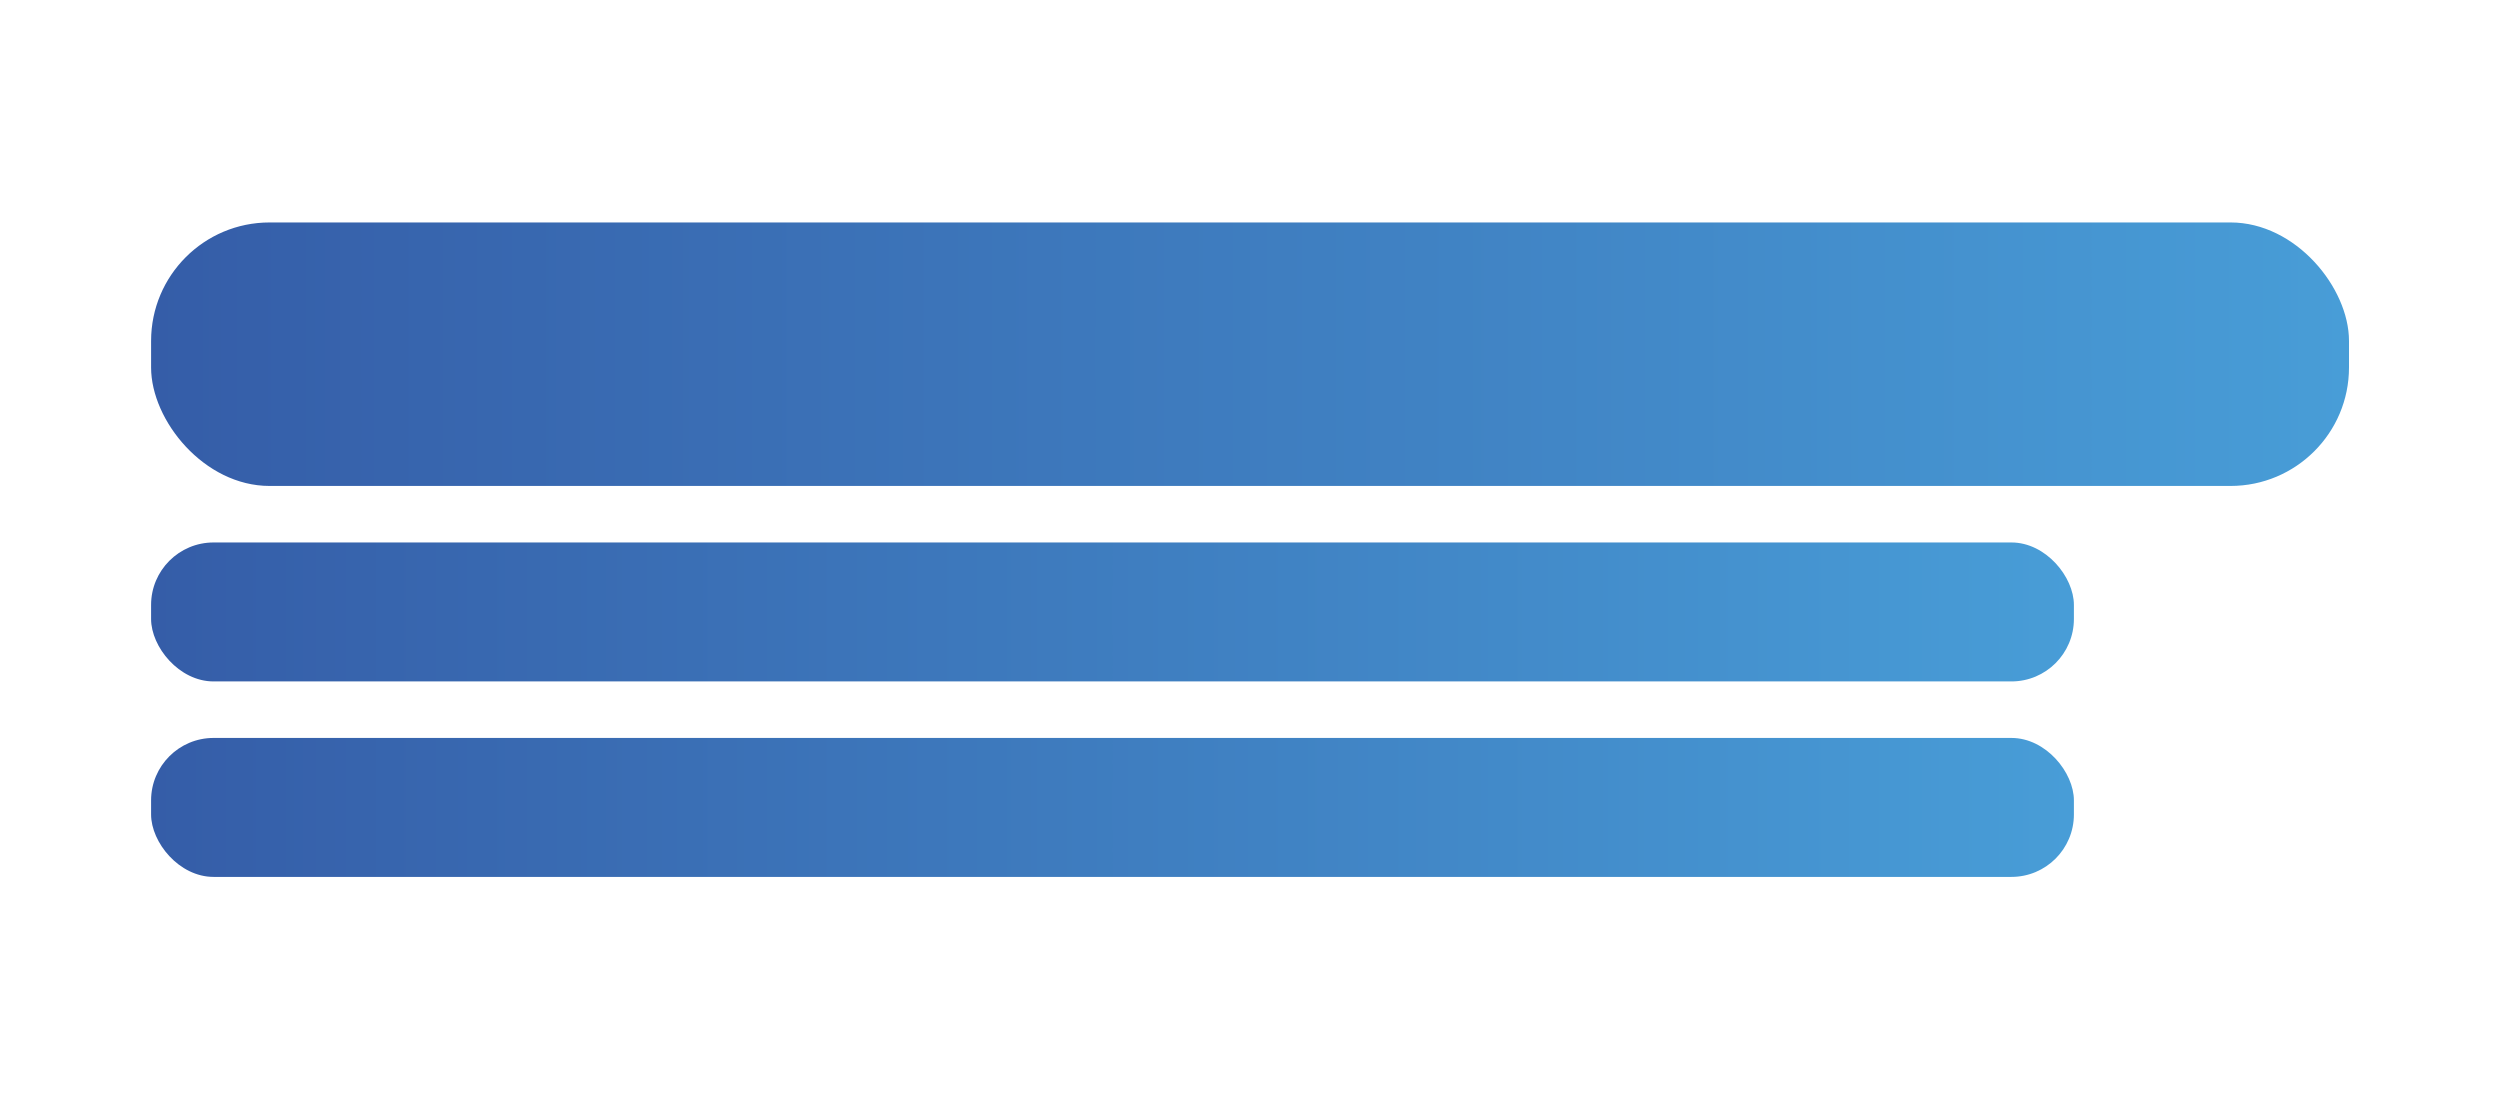 <?xml version="1.0" encoding="UTF-8"?>
<svg id="Warstwa_1" data-name="Warstwa 1" xmlns="http://www.w3.org/2000/svg" xmlns:xlink="http://www.w3.org/1999/xlink" viewBox="0 0 284.44 125.09">
  <defs>
    <style>
      .cls-1 {
        fill: url(#Gradient_bez_nazwy_2-3);
      }

      .cls-2 {
        fill: url(#Gradient_bez_nazwy_2-2);
      }

      .cls-3 {
        fill: url(#Gradient_bez_nazwy_2);
      }
    </style>
    <linearGradient id="Gradient_bez_nazwy_2" data-name="Gradient bez nazwy 2" x1="17.19" y1="40.3" x2="267.26" y2="40.3" gradientUnits="userSpaceOnUse">
      <stop offset="0" stop-color="#355da8"/>
      <stop offset="1" stop-color="#489dd7"/>
    </linearGradient>
    <linearGradient id="Gradient_bez_nazwy_2-2" data-name="Gradient bez nazwy 2" x1="17.19" y1="69.63" x2="235.96" y2="69.63" xlink:href="#Gradient_bez_nazwy_2"/>
    <linearGradient id="Gradient_bez_nazwy_2-3" data-name="Gradient bez nazwy 2" x1="17.19" y1="91.87" x2="235.96" y2="91.87" xlink:href="#Gradient_bez_nazwy_2"/>
  </defs>
  <rect class="cls-3" x="17.19" y="25.31" width="250.07" height="29.98" rx="13.48" ry="13.48"/>
  <rect class="cls-2" x="17.19" y="61.72" width="218.77" height="15.81" rx="7.11" ry="7.11"/>
  <rect class="cls-1" x="17.19" y="83.96" width="218.77" height="15.81" rx="7.11" ry="7.11"/>
</svg>